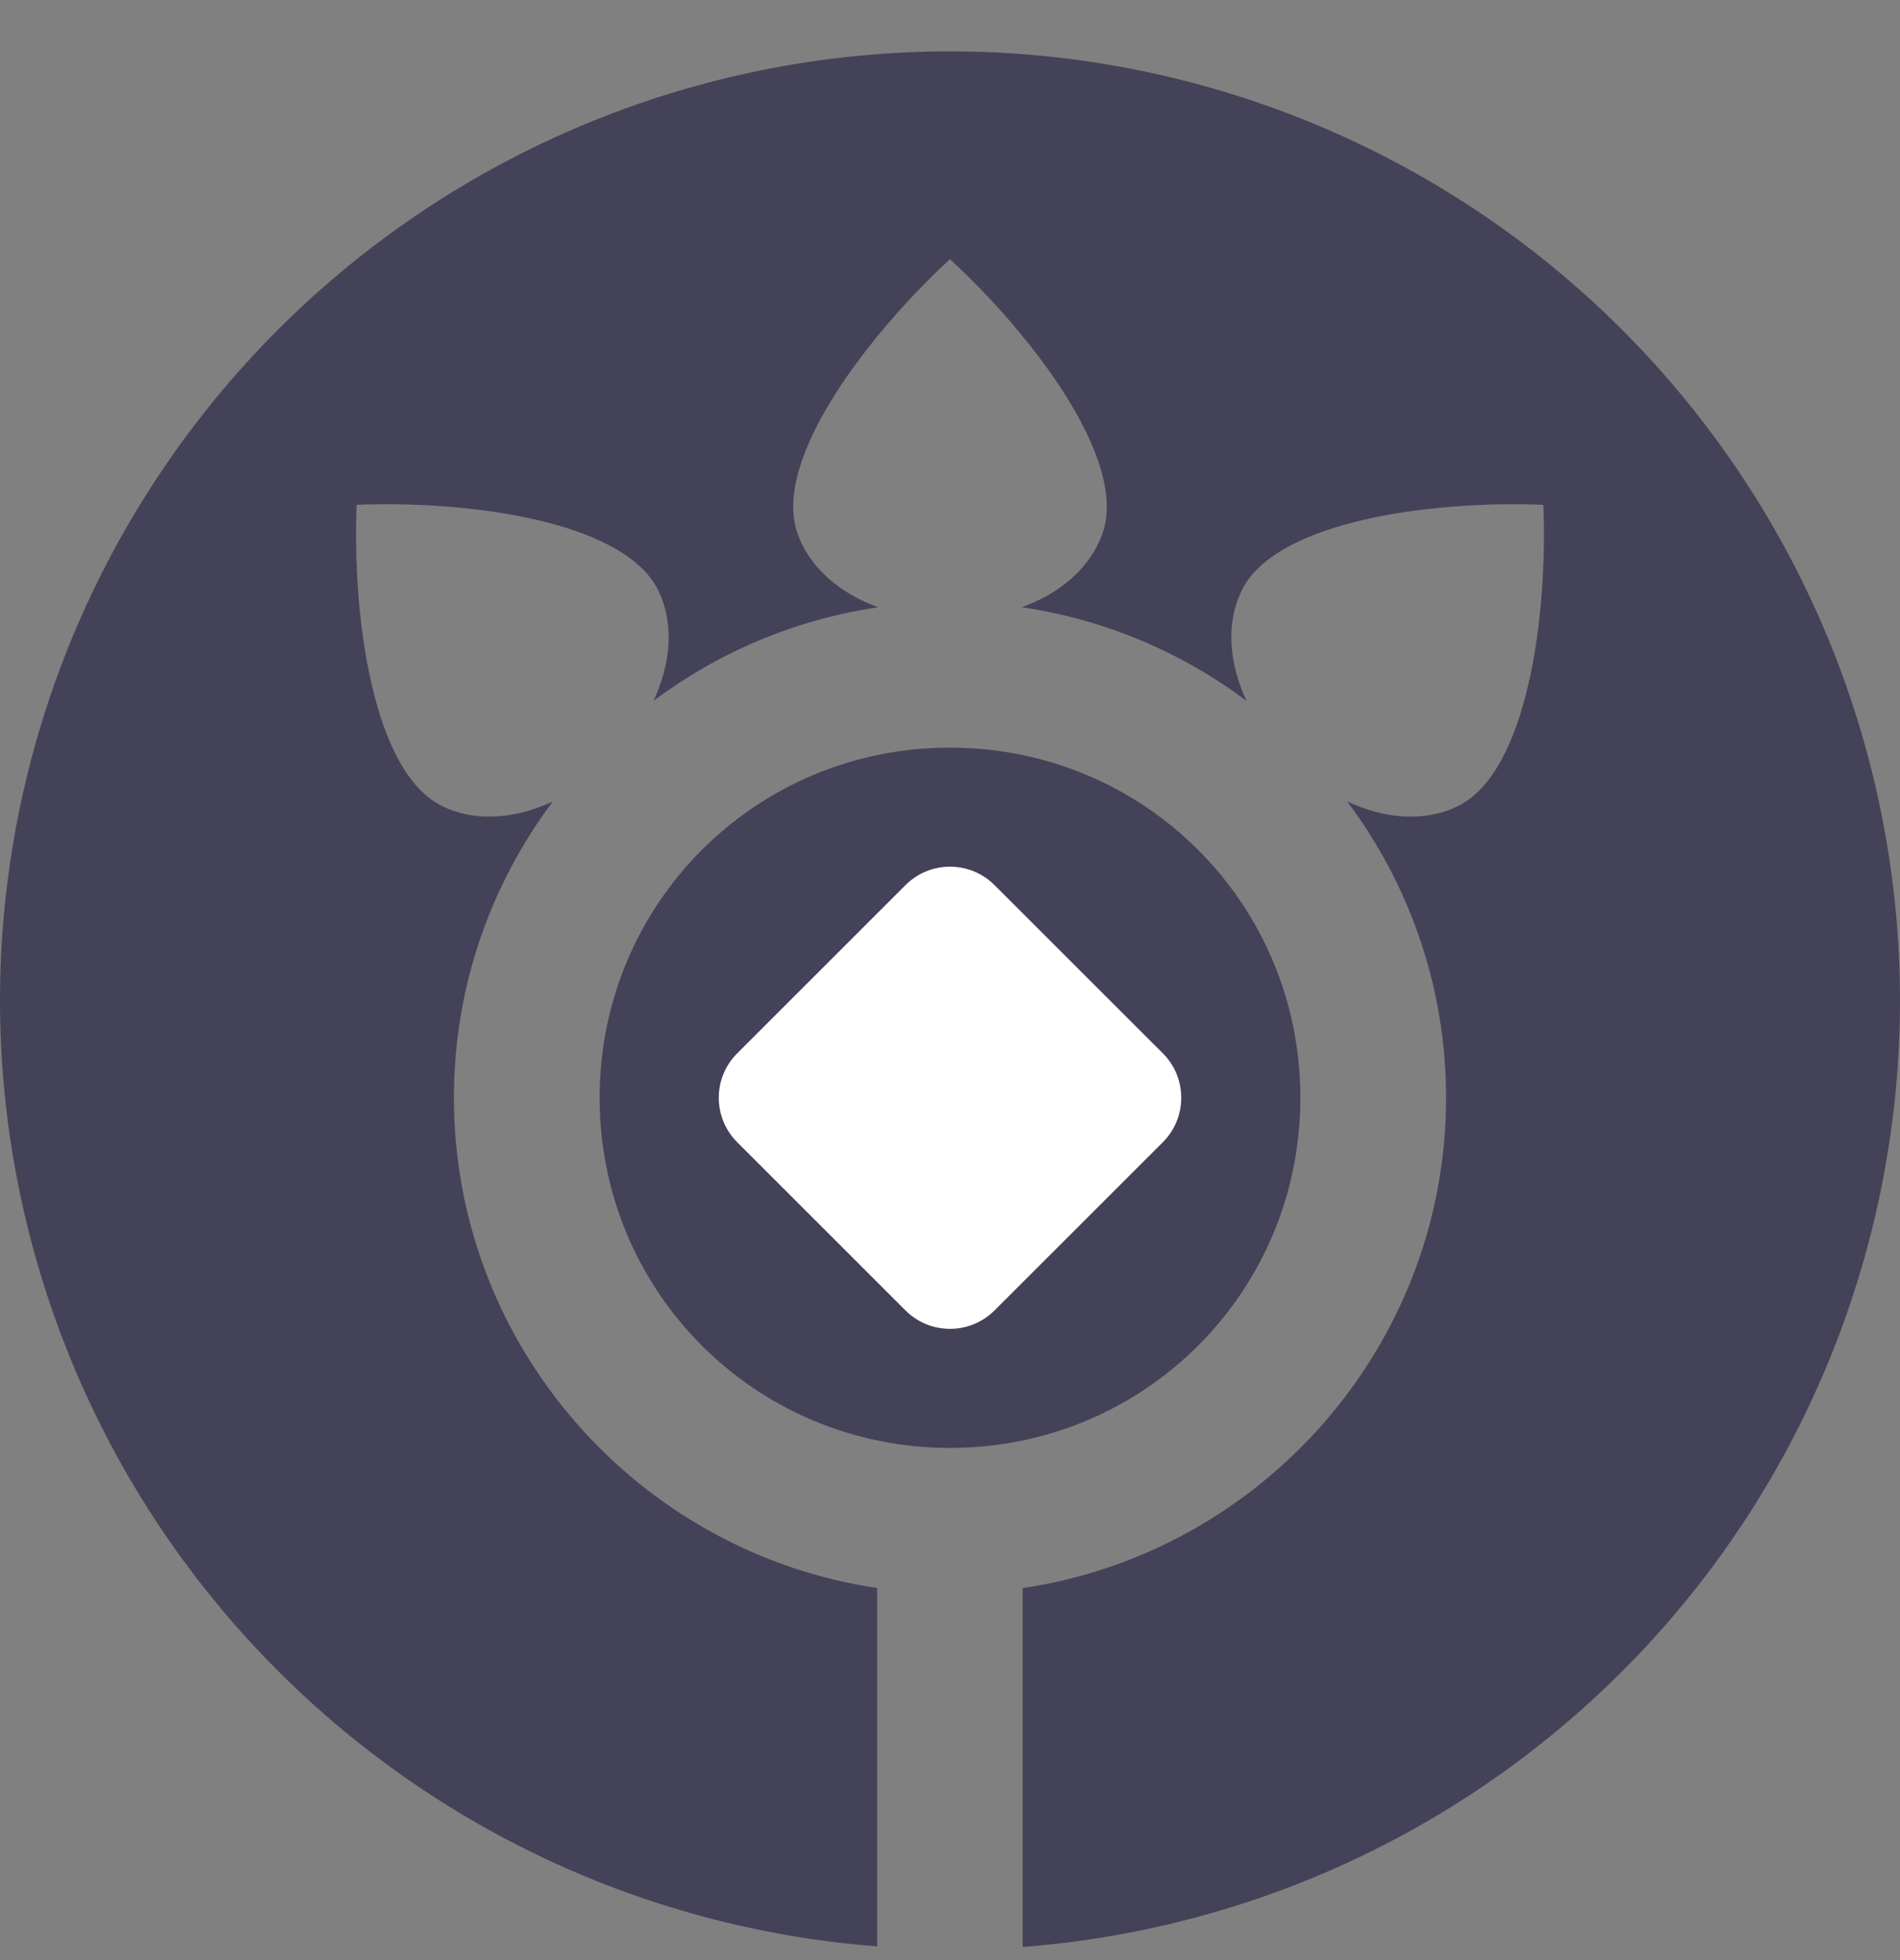 <svg width="32" height="33" viewBox="0 0 32 33" fill="none" xmlns="http://www.w3.org/2000/svg">
<rect x="0" y="0" width="32" height="33" fill="#808080" stroke="none"/>
<path d="M16 0.865C13.899 0.865 11.818 1.278 9.877 2.081C7.936 2.884 6.172 4.062 4.686 5.546C3.201 7.03 2.022 8.792 1.218 10.731C0.414 12.67 -1.05462e-05 14.749 2.01567e-10 16.848C0.004 20.872 1.527 24.747 4.265 27.698C7.004 30.65 10.756 32.461 14.773 32.769V26.736C10.751 26.14 7.645 22.66 7.645 18.481C7.645 16.614 8.266 14.886 9.311 13.493C8.712 13.774 8.029 13.857 7.448 13.572C6.268 12.994 5.931 10.342 6.007 8.499C6.122 8.494 6.241 8.491 6.362 8.49C8.176 8.468 10.543 8.834 11.085 9.938C11.37 10.519 11.287 11.201 11.006 11.8C12.094 10.985 13.386 10.43 14.789 10.224C14.171 9.999 13.636 9.577 13.428 8.969C13.003 7.727 14.642 5.614 16 4.364C17.358 5.614 18.997 7.727 18.572 8.969C18.364 9.577 17.829 9.999 17.211 10.224C18.614 10.43 19.906 10.985 20.994 11.8C20.713 11.201 20.63 10.519 20.915 9.938C21.457 8.834 23.824 8.469 25.639 8.49C25.759 8.491 25.878 8.494 25.993 8.499C26.069 10.342 25.732 12.994 24.553 13.572C23.971 13.857 23.288 13.774 22.689 13.492C23.734 14.886 24.355 16.614 24.355 18.481C24.355 22.661 21.247 26.142 17.224 26.737V32.779C21.243 32.471 24.997 30.66 27.737 27.706C30.476 24.752 31.999 20.874 32 16.848C32 14.749 31.586 12.67 30.782 10.731C29.978 8.792 28.799 7.03 27.314 5.546C25.828 4.062 24.064 2.884 22.123 2.081C20.182 1.278 18.101 0.865 16 0.865L16 0.865Z" fill="#444258"/>
<path d="M16 12.587C12.726 12.587 10.099 15.212 10.099 18.482C10.099 21.752 12.726 24.377 16 24.377C19.274 24.377 21.901 21.752 21.901 18.482C21.901 15.212 19.274 12.587 16 12.587Z" fill="#444258"/>
<path d="M19.584 17.733L16.75 14.902C16.336 14.488 15.664 14.488 15.25 14.902L12.417 17.733C12.002 18.146 12.002 18.817 12.417 19.231L15.25 22.062C15.664 22.476 16.336 22.476 16.75 22.062L19.584 19.231C19.998 18.817 19.998 18.146 19.584 17.733Z" fill="white"/>
</svg>
